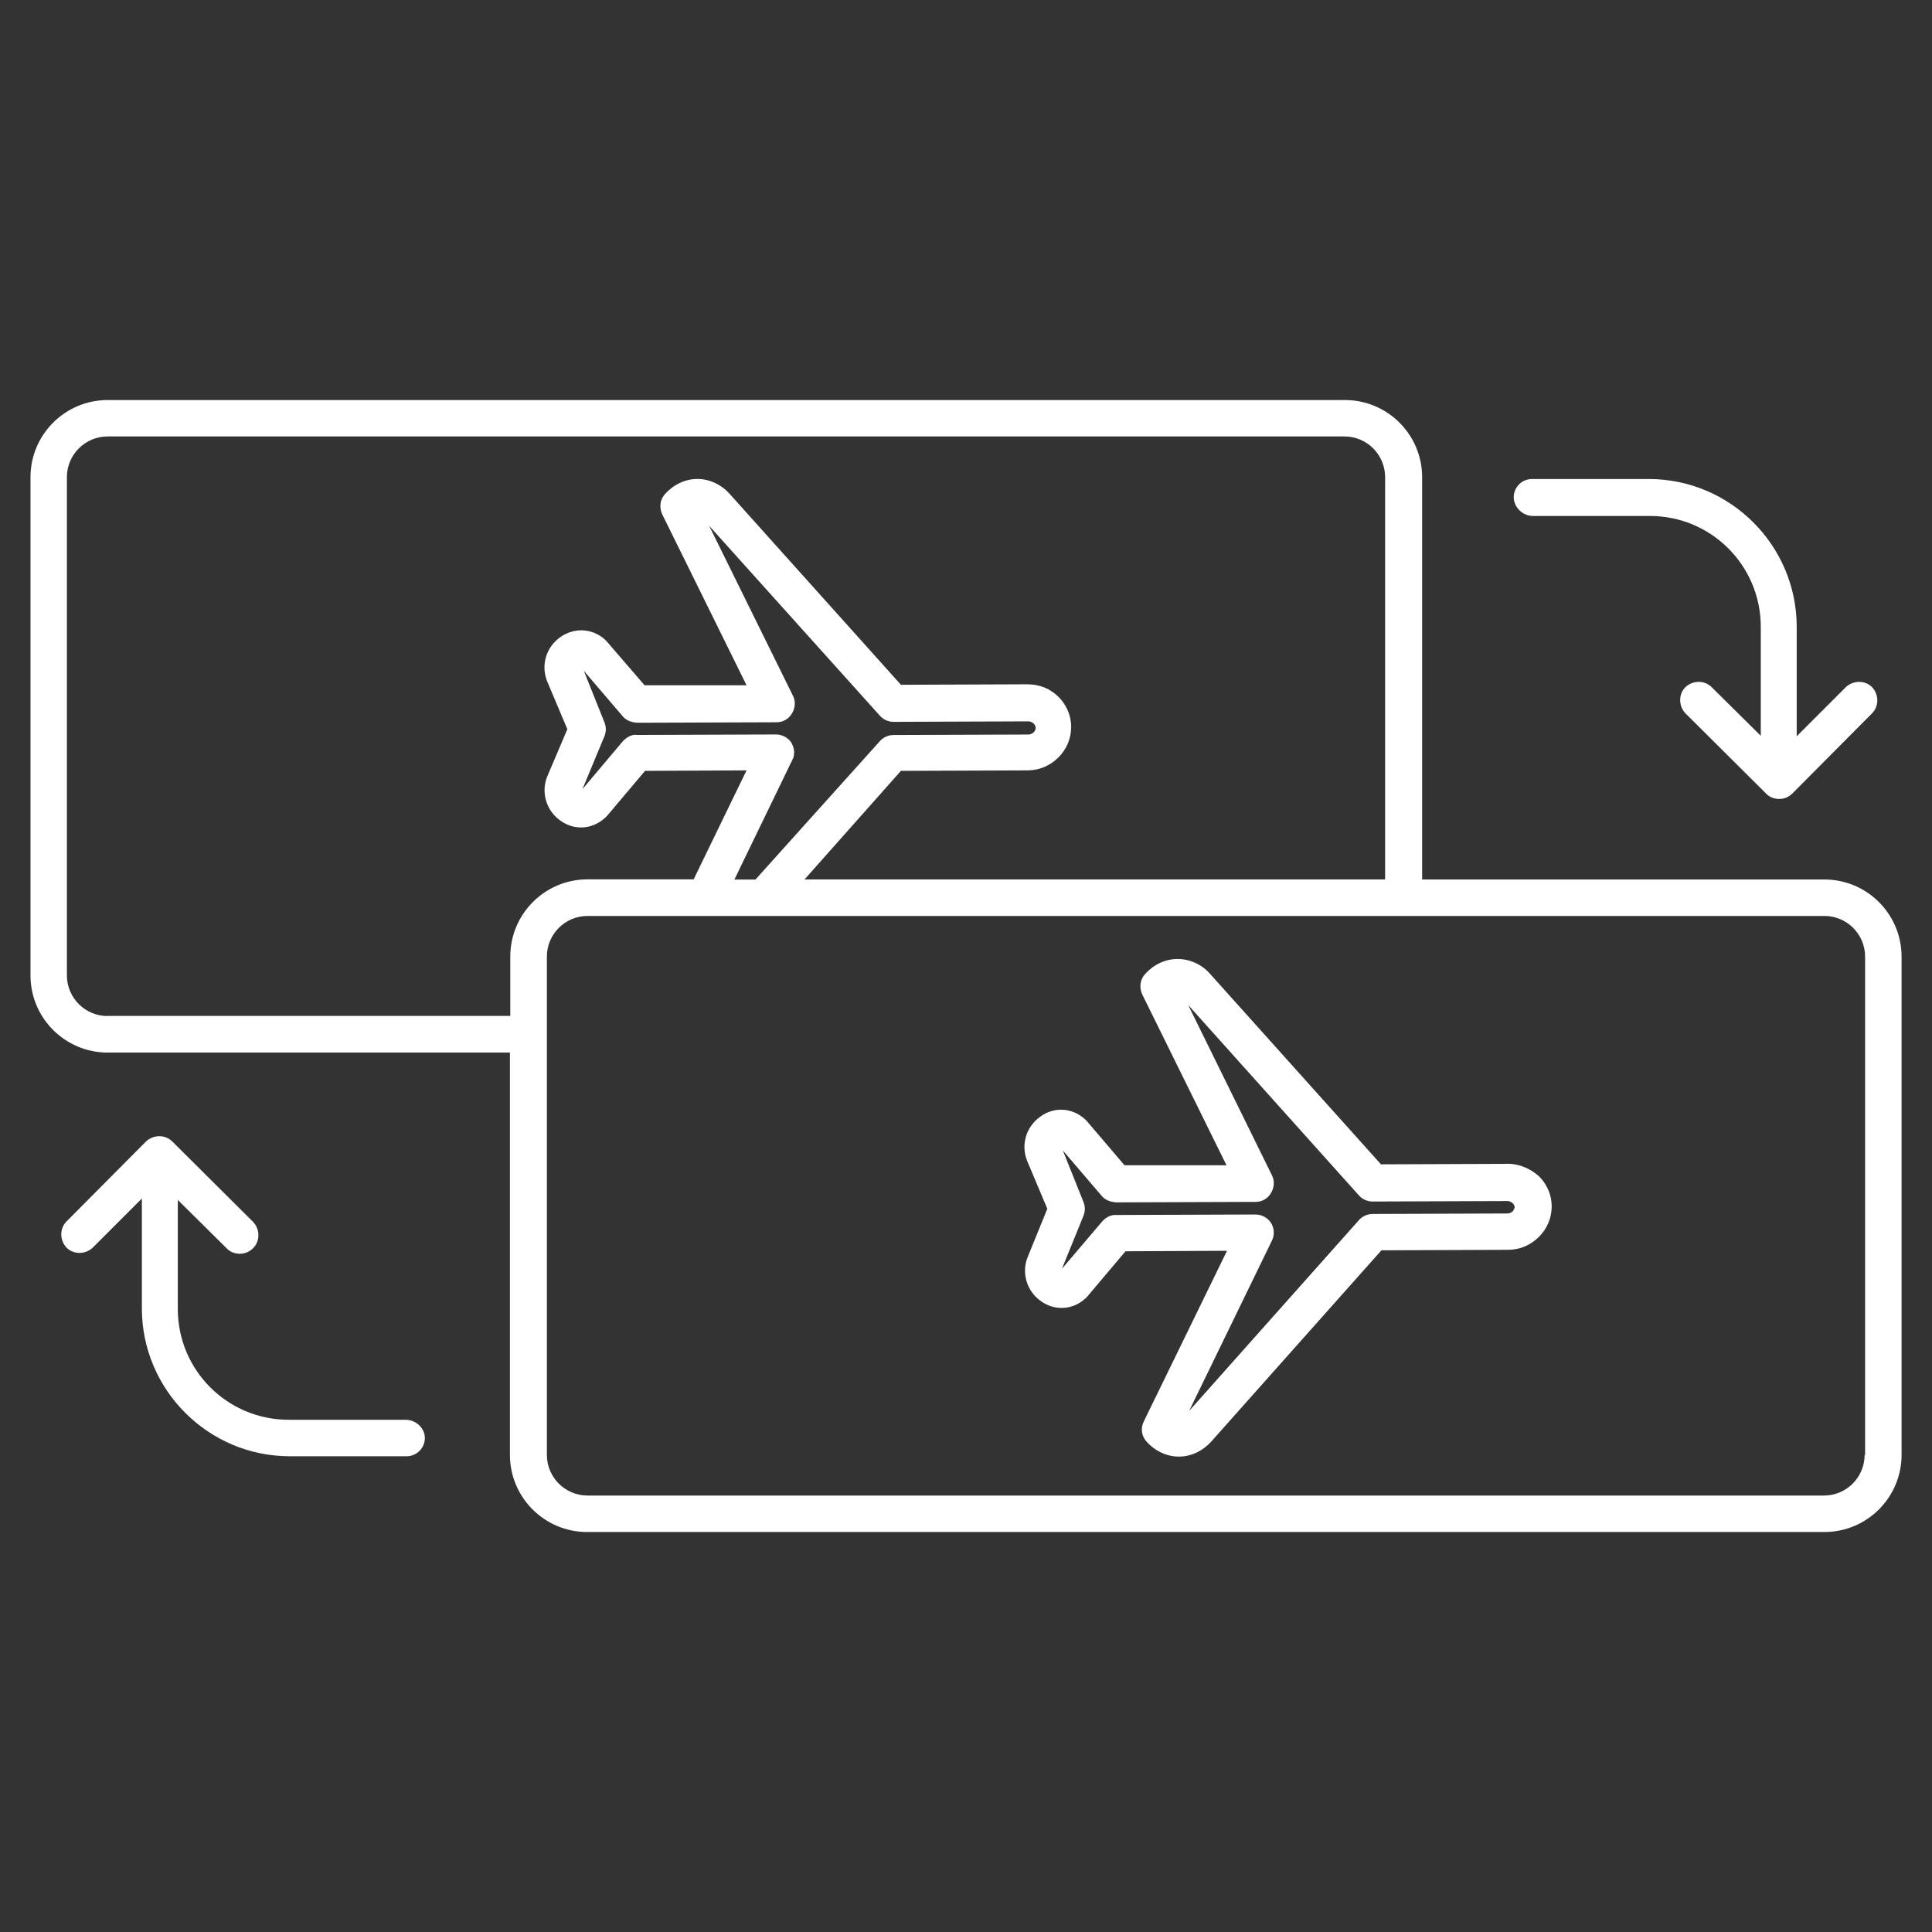 <!-- Generated by IcoMoon.io -->
<svg version="1.1" xmlns="http://www.w3.org/2000/svg" width="32" height="32" viewBox="0 0 32 32">
<rect x="0" y="0" width="32" height="32" fill="#333333" stroke="none"/>
<title>exchange-ticket</title>
<path fill="#fff" d="M30.218 14.567h-6.663v-6.663c0-0.705-0.573-1.278-1.278-1.278h-20.494c-0.705 0-1.278 0.573-1.278 1.278v8.252c0 0.705 0.573 1.278 1.278 1.278h6.663v6.663c0 0.705 0.573 1.278 1.278 1.278h20.494c0.705 0 1.278-0.573 1.278-1.278v-8.252c0-0.705-0.573-1.278-1.278-1.278zM1.782 16.829c-0.372 0-0.674-0.302-0.674-0.674v-8.252c0-0.372 0.302-0.674 0.674-0.674h20.486c0.372 0 0.674 0.302 0.674 0.674v6.663h-9.616l1.596-1.798 2.092-0.008c0.201 0 0.38-0.077 0.519-0.217 0.132-0.132 0.209-0.31 0.209-0.504 0-0.186-0.077-0.364-0.209-0.496-0.139-0.139-0.318-0.209-0.519-0.209l-2.092 0.008-2.836-3.161c-0.139-0.155-0.333-0.248-0.535-0.248v0c-0.201 0-0.395 0.093-0.535 0.248-0.085 0.093-0.101 0.225-0.046 0.341l1.395 2.828h-1.689l-0.628-0.728c-0.008-0.008-0.023-0.023-0.031-0.031-0.209-0.186-0.504-0.201-0.736-0.039-0.24 0.17-0.325 0.473-0.217 0.736l0.333 0.79-0.333 0.783c-0.108 0.263-0.015 0.573 0.225 0.736 0.232 0.163 0.527 0.139 0.736-0.054 0.008-0.008 0.023-0.023 0.031-0.031l0.628-0.744 1.681-0.008-0.876 1.805h-1.759c-0.705 0-1.278 0.573-1.278 1.278v0.984h-6.671zM13.11 12.304c-0.054-0.085-0.155-0.139-0.256-0.139v0l-2.301 0.008c-0.085-0.015-0.178 0.039-0.24 0.108l-0.666 0.79 0.364-0.876c0.031-0.077 0.031-0.155 0-0.232l-0.341-0.852 0.643 0.752c0.054 0.070 0.163 0.108 0.256 0.108v0l2.293-0.008c0.108 0 0.201-0.054 0.256-0.147s0.062-0.201 0.015-0.294l-1.387-2.813 2.828 3.146c0.054 0.062 0.139 0.101 0.225 0.101v0l2.231-0.008c0.047 0 0.077 0.023 0.093 0.039s0.031 0.039 0.031 0.070-0.015 0.054-0.031 0.070-0.047 0.039-0.093 0.039v0l-2.231 0.008c-0.085 0-0.17 0.039-0.225 0.101l-2.061 2.293h-0.349l0.953-1.968c0.054-0.093 0.046-0.201-0.008-0.294zM30.884 24.097c0 0.372-0.302 0.674-0.674 0.674h-20.478c-0.372 0-0.674-0.302-0.674-0.674v-8.252c0-0.372 0.302-0.674 0.674-0.674h20.486c0.372 0 0.674 0.302 0.674 0.674v8.252h-0.008z"></path>
<path fill="#fff" d="M24.965 19.277v0l-2.092 0.008-2.836-3.161c-0.139-0.155-0.333-0.24-0.535-0.24v0c-0.201 0-0.395 0.093-0.535 0.248-0.085 0.093-0.101 0.225-0.047 0.341l1.395 2.828h-1.689l-0.628-0.736c-0.008-0.008-0.023-0.023-0.031-0.031-0.209-0.186-0.504-0.209-0.736-0.039-0.24 0.17-0.325 0.473-0.217 0.736l0.333 0.79-0.325 0.798c-0.108 0.263-0.015 0.573 0.225 0.736 0.232 0.163 0.527 0.139 0.728-0.047 0.015-0.008 0.023-0.023 0.039-0.039l0.628-0.744 1.681-0.008-1.379 2.828c-0.054 0.108-0.039 0.24 0.047 0.333 0.139 0.155 0.333 0.248 0.535 0.248v0c0.201 0 0.395-0.093 0.535-0.248l2.82-3.169 2.092-0.008c0.201 0 0.38-0.077 0.519-0.217 0.132-0.132 0.209-0.31 0.209-0.504 0-0.186-0.077-0.364-0.209-0.496-0.147-0.132-0.333-0.209-0.527-0.209zM25.058 20.060c-0.015 0.015-0.047 0.039-0.093 0.039v0l-2.231 0.008c-0.085 0-0.17 0.039-0.225 0.101l-2.813 3.161 1.371-2.82c0.047-0.093 0.039-0.209-0.015-0.294s-0.155-0.139-0.256-0.139v0l-2.301 0.008c-0.093-0.008-0.178 0.039-0.24 0.108l-0.666 0.783 0.356-0.876c0.031-0.077 0.031-0.155 0-0.232l-0.341-0.852 0.643 0.752c0.054 0.070 0.163 0.108 0.256 0.108v0l2.293-0.008c0.108 0 0.201-0.054 0.256-0.147s0.062-0.201 0.015-0.294l-1.387-2.82 2.828 3.154c0.054 0.062 0.139 0.101 0.225 0.101v0l2.231-0.008c0.047 0 0.077 0.023 0.093 0.039s0.031 0.039 0.031 0.070c-0.008 0.023-0.023 0.047-0.031 0.062z"></path>
<path fill="#fff" d="M25.391 8.546h1.937c1.015 0 1.836 0.821 1.836 1.836v1.805l-0.814-0.806c-0.116-0.116-0.31-0.116-0.434 0-0.116 0.116-0.116 0.31 0 0.434l1.34 1.333c0.062 0.062 0.139 0.085 0.217 0.085s0.155-0.031 0.217-0.093l1.317-1.325c0.116-0.116 0.116-0.31 0-0.434-0.116-0.116-0.31-0.116-0.434 0l-0.814 0.814v-1.813c0-1.348-1.1-2.448-2.448-2.448h-1.937c-0.17 0-0.302 0.139-0.302 0.302s0.147 0.31 0.318 0.31z"></path>
<path fill="#fff" d="M6.718 23.516h-1.937c-1.015 0-1.836-0.821-1.836-1.836v-1.805l0.814 0.806c0.062 0.062 0.139 0.085 0.217 0.085s0.155-0.031 0.217-0.093c0.116-0.116 0.116-0.31 0-0.434l-1.34-1.333c-0.116-0.116-0.31-0.116-0.434 0l-1.317 1.325c-0.116 0.116-0.116 0.31 0 0.434 0.116 0.116 0.31 0.116 0.434 0l0.814-0.814v1.821c0 1.348 1.1 2.448 2.448 2.448h1.937c0.17 0 0.302-0.139 0.302-0.302s-0.147-0.302-0.318-0.302z"></path>
</svg>
